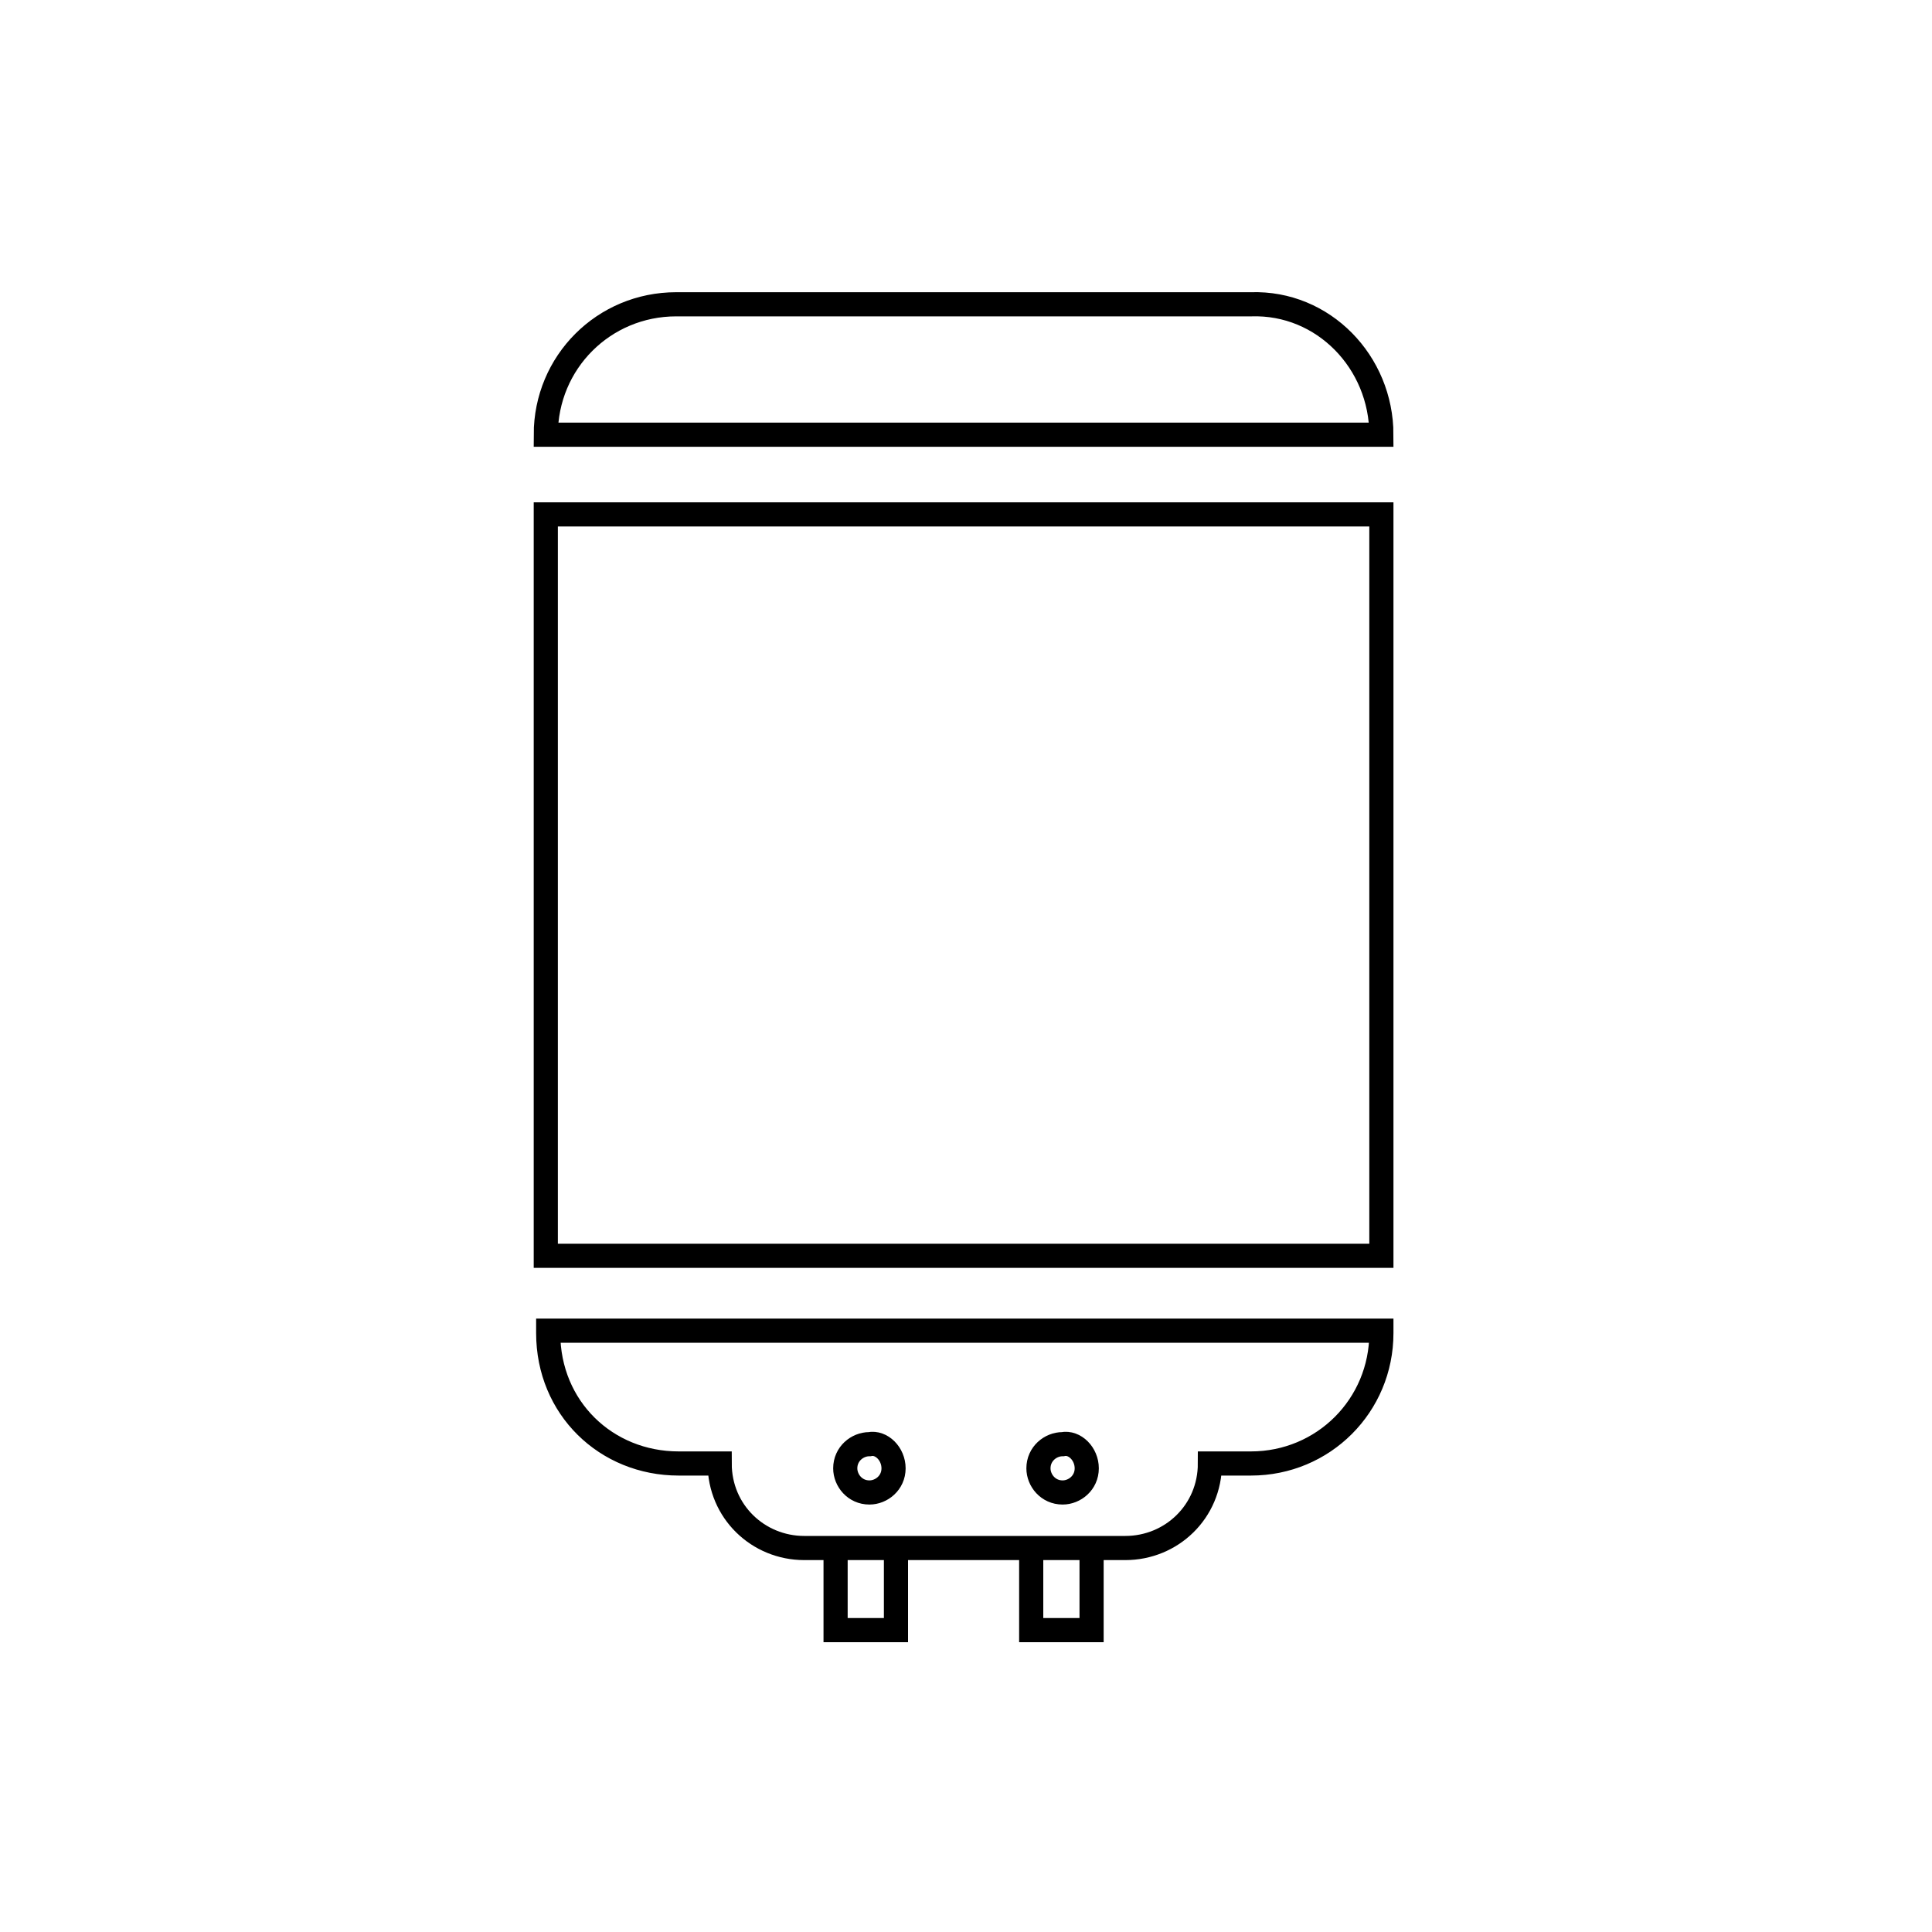 <?xml version="1.0" encoding="utf-8"?>
<!-- Generator: Adobe Illustrator 19.0.0, SVG Export Plug-In . SVG Version: 6.00 Build 0)  -->
<svg version="1.1" id="Layer_1" xmlns="http://www.w3.org/2000/svg" xmlns:xlink="http://www.w3.org/1999/xlink" x="0px" y="0px"
	 viewBox="667.8 380.4 80 80" style="enable-background:new 667.8 380.4 80 80;" xml:space="preserve">
<style type="text/css">
	.st0{display:none;fill:none;stroke:#000000;stroke-width:16;stroke-miterlimit:10;}
	.st1{fill:none;stroke:#000000;stroke-miterlimit:10;}
</style>
<path class="st0" d="M729.6-292.2v316h385v-316H729.6z M807.6-23.2c0,6.6-5.4,12-12,12h-4c-6.6,0-12-5.4-12-12v-166
	c0-6.6,5.4-12,12-12h4c6.6,0,12,5.4,12,12V-23.2z M729.6,48.8v622h12v15.4c0,3.9,2.8,6.6,6.7,6.6h16c3.9,0,7.3-2.8,7.3-6.6v-15.4
	h300v15.4c0,3.9,2.8,6.6,6.7,6.6h16c3.9,0,7.3-2.8,7.3-6.6v-15.4h13v-622L729.6,48.8L729.6,48.8z M807.6,393.8c0,6.6-5.4,12-12,12
	h-4c-6.6,0-12-5.4-12-12v-306c0-6.6,5.4-12,12-12h4c6.6,0,12,5.4,12,12V393.8z M875.1,86c0,5.3-4.3,9.6-9.6,9.6s-9.6-4.3-9.6-9.6
	s4.3-9.6,9.6-9.6S875.1,80.7,875.1,86z"/>
<path class="st0" d="M692.6-288.2v945h14V679c0,5.9,3.5,10.8,8.1,10.8h19.1c4.6,0,8.8-4.9,8.8-10.8v-22.2h358V679
	c0,5.9,3.1,10.8,7.7,10.8h19.1c4.6,0,8.2-4.9,8.2-10.8v-22.2h16v-945L692.6-288.2L692.6-288.2z M774.6,83.5
	c0,7.9-6.4,14.3-14.3,14.3h-4.4c-7.9,0-14.3-6.4-14.3-14.3v-305.4c0-7.9,6.4-14.3,14.3-14.3h4.4c7.9,0,14.3,6.4,14.3,14.3V83.5z
	 M769,158.4c0,6.4-5.2,11.5-11.5,11.5c-6.4,0-11.5-5.2-11.5-11.5s5.2-11.5,11.5-11.5S769,152.1,769,158.4z"/>
<path class="st0" d="M464.7,44.8h916c0,0,21.1,1,24.1,34c0,0,16.5,129.3-12,252.3c0,0-6.1,25.8-32,25.8H476.7c0,0-22.9,4-28.9-29
	c0,0-24-68.7-9-260.7C438.9,67.1,442.6,44.8,464.7,44.8z M450.6,227.8h944 M1314.2,356.4c17-23,16-50.6,16-50.6h-817
	c3,40,15,50.7,15,50.7 M1006.6,253.8c0-2.2-1.8-4-4-4h-160c-2.2,0-4,1.8-4,4v20c0,2.2,1.8,4,4,4h160c2.2,0,4-1.8,4-4V253.8z"/>
<path class="st0" d="M1415.6,500.8c0,12.2-9.8,22-22,22h-943c-12.1,0-22-9.8-22-22v-601c0-12.1,9.9-22,22-22h943
	c12.2,0,22,9.9,22,22V500.8z M1370.6,362.8c0-9.9-8.1-18-18-18h-201c-9.9,0-18,8.1-18,18v87c0,9.9,8.1,18,18,18h201
	c9.9,0,18-8.1,18-18V362.8z M1079.6-59.2c0-9.9-8.1-18-18-18h-566c-9.9,0-18,8.1-18,18v510c0,9.9,8.1,18,18,18h566
	c9.9,0,18-8.1,18-18V-59.2z M1370.6-59.7c0-9.7-8.1-17.5-18-17.5h-201c-9.9,0-18,7.8-18,17.5v323c0,9.7,8.1,17.5,18,17.5h201
	c9.9,0,18-7.8,18-17.5V-59.7z M1172.6,198.8h158 M1172.6,98.8h158 M1172.6-0.2h158 M1288.6,387.8h-116v36h116V387.8z M839.8,220.6
	c102,62,106,46,106,46c57-6,11-115,11-115c-34-71-133,17-133,17L839.8,220.6z M732.3,223.8c0,0-99,88-133,17c0,0-46-109,11-115
	c0,0,4-16,106,46L732.3,223.8z M802.5,134.5c62-102,46-106,46-106c-6-57-115-11-115-11c-71,34,17,133,17,133L802.5,134.5z
	 M805.7,241.9c0,0,88,99,17,133c0,0-109,46-115-11c0,0-16-4,46-106L805.7,241.9z M778.4,172.2c-13.3,0-24,10.7-24,24s10.7,24,24,24
	s24-10.7,24-24S791.7,172.2,778.4,172.2z"/>
<path class="st0" d="M1266.6,444.8h-690v-710.6c0-17.7,15-31.4,32.7-31.4h626c17.7,0,31.3,13.7,31.3,31.4L1266.6,444.8L1266.6,444.8
	z M1265.2,444.8h-62c0,0-6,52.5-110,55.7c-104,12-247.8,7.7-350,2.2c-94-8-104-57.8-104-57.8h-62l26,221c0,17.7,14.3,32,32,32h568
	c17.7,0,32-14.3,32-32L1265.2,444.8z M920.6-141.5c-149.7,0-271,121.3-271,271s121.3,271,271,271s271-121.3,271-271
	C1191.6-20.1,1070.3-141.5,920.6-141.5z M827.5-273.9c-17.7,0-32,6.7-32,15c0,8.3,14.3,15,32,15s32-6.7,32-15
	C859.5-267.1,845.2-273.9,827.5-273.9z M953.5-258.9c0,8.3-14.3,15-32,15s-32-6.7-32-15c0-8.3,14.3-15,32-15
	S953.5-267.1,953.5-258.9z M1047.5-258.9c0,8.3-14.3,15-32,15c-17.7,0-32-6.7-32-15c0-8.3,14.3-15,32-15
	C1033.2-273.9,1047.5-267.1,1047.5-258.9z M982,153.9c102,62,106,46,106,46c57-6,11-115,11-115c-34-71-133,17-133,17L982,153.9z
	 M874.5,157.1c0,0-99,88-133,17c0,0-46-109,11-115c0,0,4-16,106,46L874.5,157.1z M944.7,67.8c62-102,46-106,46-106
	c-6-57-115-11-115-11c-71,34,17,133,17,133L944.7,67.8z M947.8,175.3c0,0,88,99,17,133c0,0-109,46-115-11c0,0-16-4,46-106
	L947.8,175.3z M920.6,105.5c-13.3,0-24,10.7-24,24s10.7,24,24,24s24-10.7,24-24S933.8,105.5,920.6,105.5z M932.6,548.2
	c0-6.3-5.1-11.4-11.4-11.4H921c-6.3,0-11.4,5.1-11.4,11.4v94.2c0,6.3,5.1,11.4,11.4,11.4h0.2c6.3,0,11.4-5.1,11.4-11.4L932.6,548.2
	L932.6,548.2z"/>
<path class="st0" d="M1071.6,392.8h-300v-629.1c0-26.5,23-46.9,49.5-46.9h204c26.5,0,46.5,20.3,46.5,46.9V392.8L1071.6,392.8z
	 M1071,392.8H773l11,211c0,12.2,10.8,23,23,23h232c12.2,0,21-10.8,21-23L1071,392.8z M827.6,648.7c0-7.7-6.2-13.9-13.9-13.9h-0.2
	c-7.7,0-13.9,6.2-13.9,13.9v22.2c0,7.7,6.2,13.9,13.9,13.9h0.2c7.7,0,13.9-6.2,13.9-13.9V648.7z M1043.6,670.9
	c0,7.7-6.2,13.9-13.9,13.9h-0.2c-7.7,0-13.9-6.2-13.9-13.9v-22.2c0-7.7,6.2-13.9,13.9-13.9h0.2c7.7,0,13.9,6.2,13.9,13.9V670.9z
	 M1036.6-235.2h-230v374h230V-235.2z M922,175.6c-23.2,0-42,5.1-42,11.5s18.8,11.5,42,11.5s42-5.1,42-11.5S945.2,175.6,922,175.6z
	 M936.6,450.3c0-8-6.5-14.5-14.5-14.5l0,0c-8,0-14.5,6.5-14.5,14.5v140c0,8,6.5,14.5,14.5,14.5l0,0c8,0,14.5-6.5,14.5-14.5V450.3z
	 M847.6-210.2v322 M897.6-210.2v322 M996.6-210.2v322 M946.6-209.2v322"/>
<path class="st0" d="M1400.7,427.6h-958v-466h958V427.6z M544.1,427.6h-24.8v12h24.8V427.6z M1317.3,427.6h-24.2v12h24.2V427.6z
	 M515.5,15.6c0,0-37.1,212.5,12.5,346h634.4c0,0,50.6-196.3,0-346L515.5,15.6L515.5,15.6z M1359.2,13.6h-118v58h118V13.6z
	 M1300.2,186.6c-14.8,0-26.8,12-26.8,26.8s12,26.8,26.8,26.8s26.8-12,26.8-26.8S1314.9,186.6,1300.2,186.6z M1234.1,109.6h132
	 M1234.1,148.6h132 M1234.1,280.6h132 M1234.1,320.6h132 M1234.1,360.6h132"/>
<path class="st0" d="M1416.5,465.6H427v-601.8h989.5V465.6z M951.6,465.6H892v49.1h59.6V465.6z M891.9,497.1H733.1l-25,40.4h427.2
	l-25-40.4H951.6 M1376.5-96.2H467v521.8h909.5V-96.2z"/>
<path class="st0" d="M1266.7,671.6h-690v-942h690V671.6z M1236.8-240.9H608.7v111.1h628.1V-240.9L1236.8-240.9z M1159.8-211.4
	c-14.4,0-26.1,11.7-26.1,26.1c0,14.4,11.7,26.1,26.1,26.1c14.4,0,26.1-11.7,26.1-26.1C1185.8-199.7,1174.2-211.4,1159.8-211.4z
	 M930.2-52.5c-150.8,0-273,112.5-273,251.2s122.2,251.2,273,251.2s273-112.5,273-251.2S1081-52.5,930.2-52.5z M930.2,9.6
	c-113.5,0-205.5,84.7-205.5,189.1s92,189.1,205.5,189.1s205.5-84.7,205.5-189.1S1043.7,9.6,930.2,9.6z M1051.8-211.4
	c-14.4,0-26.1,11.7-26.1,26.1c0,14.4,11.7,26.1,26.1,26.1c14.4,0,26.1-11.7,26.1-26.1C1077.9-199.7,1066.2-211.4,1051.8-211.4z
	 M1135.7,198.7c-76.9-71.3-115.2-27.7-142.2-14.2c-27,13.6-60,58.4-147,14.2S724.7,228,724.7,228 M576.7,535.2h690"/>
<path class="st0" d="M1409.6,517.8c0,12.2-9.8,22-22,22h-403c-12.2,0-22-9.8-22-22v-635c0-12.1,9.8-22,22-22h403
	c12.2,0,22,9.9,22,22V517.8z M1185.9,91.8c-88.7,0-160.5,71.9-160.5,160.5c0,88.7,71.9,160.5,160.5,160.5s160.5-71.9,160.5-160.5
	C1346.5,163.7,1274.6,91.8,1185.9,91.8z M1185.9,198.3c-29.8,0-54,24.2-54,54s24.2,54,54,54s54-24.2,54-54
	S1215.8,198.3,1185.9,198.3z M1185.9-86.1c-36.5,0-66,29.6-66,66s29.6,66,66,66s66-29.6,66-66S1222.4-86.1,1185.9-86.1z
	 M1025.6,472.8h321 M880.6,517.8c0,12.2-9.9,22-22,22h-403c-12.1,0-22-9.8-22-22v-635c0-12.1,9.9-22,22-22h403c12.1,0,22,9.9,22,22
	V517.8z M656.9,91.8c-88.6,0-160.5,71.9-160.5,160.5c0,88.7,71.9,160.5,160.5,160.5s160.5-71.9,160.5-160.5
	C817.5,163.7,745.6,91.8,656.9,91.8z M656.9,198.3c-29.8,0-54,24.2-54,54s24.2,54,54,54c29.8,0,54-24.2,54-54
	S686.8,198.3,656.9,198.3z M656.9-86.1c-36.5,0-66,29.6-66,66s29.6,66,66,66c36.4,0,66-29.6,66-66S693.4-86.1,656.9-86.1z
	 M496.6,472.8h321"/>
<path class="st0" d="M1247.6,78.9c0,168.7-128.2,307.5-292.5,324.2c-11,1.1-22.1,1.7-33.4,1.7c-11.3,0-22.6-0.6-33.6-1.7
	C723.9,386.2,595.9,247.5,595.9,78.9c0-180,145.9-325.9,325.8-325.9C1101.7-247,1247.6-101.1,1247.6,78.9z M1166.7,90.1
	c-23.5,116.5-84.1,90.8-96.7,80.9c-12.6-9.9-28.4-35.8-38.4-45.6c-8.1-7.9-19.5-15.9-25.8-18.2c2.6-8.3,4-17.2,4-26.3
	c0-44.8-33.5-81.8-76.8-87.3c12.8-12.4,132.6-124.7,204.7-73.4C1137.7-79.8,1190.2-26.4,1166.7,90.1z M988.8,137.8
	c-16.1,19-40.2,31-67,31c-26.2,0-49.8-11.5-65.9-29.7c-1.6,4.1-17.7,11.9-30.9,15.5c-13.5,3.7-43.8,4.1-58.8,10s-67.8,45,20.7,124.4
	c88.5,79.3,161.2,61.2,161.2,61.2C1027,314.9,994.2,160.7,988.8,137.8z M918.1-105.9c1.3-16-10.5-80.8-120.7-36.2
	c-110.3,44.5-126,117.7-126,117.7c-2.9,80.1,128,119,165.6,128.5c-2-7.4-3.1-15.2-3.1-23.3c0-40.6,27.5-74.7,64.8-84.9
	c2.3-5.8,3.5-9.4,3-9.9c-3.1-2.7-3.1-21-0.5-34.8C903.8-62.5,916.8-89.9,918.1-105.9z M933-6.4c-3.7-0.5-7.4-0.7-11.2-0.7
	c-8,0-15.8,1.1-23.2,3.1c-37.3,10.2-64.8,44.3-64.8,84.9c0,8,1.1,15.9,3.1,23.3c3.6,13.1,10.1,25.1,18.9,35
	c16.1,18.2,39.7,29.7,65.9,29.7c26.9,0,50.9-12,67-31c7.5-8.9,13.4-19.3,16.9-30.6c2.6-8.3,4-17.2,4-26.3
	C1009.8,36,976.3-0.9,933-6.4z M922.2,404.7c-11.4,0-22.6-0.6-33.6-1.7v164.8h67V403C944.6,404.2,933.4,404.7,922.2,404.7z
	 M1061.7,625.8c0,12.2-9.8,22-22,22h-236c-12.1,0-22-9.9-22-22l20-73.4c0-12.2,9.9-21.6,22-21.6h64.8v37h67v-37h64.2
	c12.2,0,22,9.5,22,21.6L1061.7,625.8z M847.6,602.8h150"/>
<path class="st0" d="M472.7,381.8c0,0,169-252.6,281-324.6s282-98.3,462-82.3l134,358.5c0,0-110-11.5-128,48.5L472.7,381.8
	L472.7,381.8z M1221.6,417.8c0-6.1-9.8-11-22-11h-727c-12.1,0-22,4.9-22,11v4c0,6.1,9.9,11,22,11h727c12.2,0,22-4.9,22-11V417.8z
	 M989.6,207.8h-90c-9.3,0-17-7.8-17-17.1v-0.3c0-9.3,7.7-16.6,17-16.6h126.3c9.3,0,16.7,7.3,16.7,16.6v0.3c0,3.2-0.9,6.3-2.4,8.9
	 M1117.7,169.6c0,0,62-59-22-94s-259.5,28-259.5,28s-54.5,21-49.5,66s49.5,43.3,49.5,43.3C1069.4,219.2,1117.7,169.6,1117.7,169.6z
	 M1283.2,0.6c-8.5-22.6-27.9-36.3-43.2-30.5l0,0l136.5,363.1l0,0c15.4-5.8,20.9-28.8,12.4-51.5L1283.2,0.6z"/>
<path class="st0" d="M563.6-223.2c0,0,0-58,67.5-58h159c47.2,0,67.5,20,67.5,58H563.6z M859.6-190.2h-298V-6.4
	c0,52.7,26.8,99.1,66.4,125.5h166.9c38-26.8,64.7-74.1,64.7-125.6V-190.2L859.6-190.2z M865.6,200.7c-6.7-35.7-36.5-55.9-73-55.9
	h-174c-36.5,0-68,17.6-73,55.9l-53,382c0,36.5,29.5,66,66,66h304c36.5,0,66-29.6,66-66L865.6,200.7z M710.6,444.5
	c-29,0-52.5,23.5-52.5,52.5c0,29,23.5,52.5,52.5,52.5s52.5-23.5,52.5-52.5C763.2,468,739.6,444.5,710.6,444.5z M886.8-190.2h-27.3
	v60h23.3c13.8,0,24.7,11,24.7,24.9v131c0,5,2.4,9.5,6.1,12.7c3.7,3.3,8.9,5.3,14.6,5.3c9.3,0,17.1-5.5,19.6-13
	c0.5-3.3,0.7-6.6,0.7-10v-149C948.6-162.6,921.1-190.2,886.8-190.2z M1267.6,230.8c0-33-18-51-59.7-51h-140.6
	c-59.7,0-59.7,51-59.7,51H1267.6z M1271.6,259.8h-263v163c0,46.6,23.5,87.6,58.5,111h147.4c33.6-23.7,57-65.5,57-111L1271.6,259.8
	L1271.6,259.8z M1296,259.8h-24.5v54h20.9c12.2,0,22.1,9.3,22.1,21.5v115.8c0,4.4,2.1,8.4,5.3,11.3c3.3,2.9,7.8,4.7,12.8,4.7
	c8.3,0,15.1-4.9,17.3-11.5c0.5-2.9,0.6-5.8,0.6-8.8V314.9C1350.6,284.6,1326.3,259.8,1296,259.8z M1207.6,558.8h-135v56h135V558.8z
	 M559.6,648.8v15.9c0,9.9,8.1,18.1,18.1,18.1h60c9.9,0,17.9-8.2,17.9-18.1v-15.9H559.6z M862.6,648.8v15.9c0,9.9-8,18.1-17.9,18.1
	h-60c-9.9,0-18.1-8.2-18.1-18.1v-15.9H862.6z"/>
<path class="st0" d="M1217.6,554.8v42H542.7l21-428h225.8v304.4c0,45.3,36.9,81.6,82.2,81.6H1217.6z M542.7,596.8
	c0,27,21.5,48,48,48h579c26.5,0,48-21,48-48H542.7z M513.7-244.2l50,413h225.8v-56.6c0-33.7,27.5-61.4,61.2-61.4h355l50-295H513.7z
	 M884.7,52L884.7,52c0,30.4,24.6,54.8,55,54.8h166c30.4,0,55-24.5,55-54.9l0,0 M998.7,106.7L998.7,106.7c0,11,9,20.1,20,20.1h8
	c11,0,20-9.4,20-20.4l0,0 M1191.6,231.8h-334 M1208.6,456.8h48.2c21.5,0,39-17.3,39-38.8l-10-147.1c0-21.5-17.5-39.1-39-39.1h-55.2
	 M695.6-167.2c0-7.7-6.3-14-14-14l0,0c-7.7,0-14,6.3-14,14v260c0,7.7,6.3,14,14,14l0,0c7.7,0,14-6.3,14-14V-167.2z M1208.6,491.8
	h60.2c33.7,0,61-27.1,61-60.8l-12-172.1c0-33.7-27.3-61.1-61-61.1h-71.2 M1190.7,218c0-21.5-17.5-39.2-39-39.2H829.3l-10.5,27.8
	l38.3,23.7l-19.4,276.6c0,21.5,17.5,38.9,39,38.9h295c21.5,0,39-17.4,39-38.9L1190.7,218z"/>
<path class="st0" d="M1335.1,395.7c-13-5.5-27.2-8.5-42.2-8.5c-60.1,0-108.9,48.8-108.9,108.9c0,34.2,15.8,64.7,40.4,84.7H926.6
	c-59.1,0-118.8-17.4-125.1-66c-2.1-16.2,1.8-35.8,13.6-59.4c9.2-18.4,23.2-39.3,43-62.8c143.8-170.5,415.5-148.5,415.5-148.5
	C1345.8,243.8,1350.5,317.3,1335.1,395.7z M1335.1,395.7c-13-5.5-27.2-8.5-42.2-8.5c-60.1,0-108.9,48.7-108.9,108.9
	c0,34.2,15.8,64.7,40.4,84.7c18.7,15.1,42.5,24.2,68.4,24.2c60.1,0,108.9-48.7,108.9-108.8C1401.8,450.9,1374.3,412.2,1335.1,395.7z
	 M1217.9,200.3c3.3-42.5,75.4-237.7-37.1-332.7C953-324.8,784.1-66.6,784.1-66.6L576,534.9 M1253.6,242.8v-48h-70v48 M708.9,534.8
	H448.3l-6.6,33h260.6L708.9,534.8z M1019,455.8H815.1c-11.8,24-15.7,43-13.6,59H1019c16.4,0,29.7-13.1,29.7-29.5
	S1035.4,455.8,1019,455.8z"/>
<path class="st0" d="M1415.5,520.2c0,24.3-19.7,44.6-44,44.6h-899c-24.3,0-44-20.3-44-44.6l120-658.7c0-24.3,19.7-43.7,44-43.7h649
	c24.3,0,44,19.4,44,43.7L1415.5,520.2z M922-120.4c-142.5,0-258,71.8-258,160.3s115.5,160.3,258,160.3s258-71.8,258-160.3
	S1064.5-120.4,922-120.4z M1324,335.8H520l-30,160h864L1324,335.8z M997.6,395.8h-152v56h152V395.8z M623.5,564.8
	c-0.5,10-9.2,19-19.9,19h-4.2c-10.7,0-19.4-9-19.9-19H623.5z M1263.5,564.8c-0.5,10-9.2,19-19.9,19h-4.2c-10.7,0-19.4-9-19.9-19
	H1263.5z M922-76.4c-103.4,0-187.2,52.1-187.2,116.3S818.6,156.2,922,156.2s187.2-52.1,187.2-116.3S1025.4-76.4,922-76.4z"/>
<path class="st0" d="M986.4-100.1c0,0,23.9,28.4,23.9,62.9c0,0-3,145.2-24,248.8c0,0-10.2,30.5-25.5,57.6c0,0-5.6,10.5-12,33.5
	h-50.6c0,0-3.4-14.3-15.4-32.3c0,0-24-39.4-27-58.8c0,0-19.5-93-22.5-252c0,0,0-31.2,19.5-59.8c0,0,25.5-57.2,13.5-103.7
	c0,0-15-24-6-37.5c0,0,10.4-19.6,61.5-19.5c0,0,59.9-3,62.9,24c0,0,1.5,12-10.5,37.5C974.2-199.3,963.5-150.6,986.4-100.1z
	 M947.6,302.8h-50v267h50V302.8z M944.2,569.8h-45l-60,59.8l-0.5,16.2h0.2c0.8,9,8.7,16.2,18.2,16.2s17.4-7.2,18.2-16.2H903
	c0.8,9,8.7,16.2,18.2,16.2s17.4-7.2,18.2-16.2H967c0.8,9,8.7,16.2,18.2,16.2s17.4-7.2,18.2-16.2h0.6l0.2-16.2L944.2,569.8z
	 M921.7-181.3c-14.6,0-26.5,11.8-26.5,26.5c0,14.6,11.8,26.5,26.5,26.5c14.6,0,26.5-11.8,26.5-26.5S936.3-181.3,921.7-181.3z
	 M921.7-94.3c-14.6,0-26.5,11.8-26.5,26.5s11.8,26.5,26.5,26.5c14.6,0,26.5-11.8,26.5-26.5S936.3-94.3,921.7-94.3z"/>
<path class="st1" d="M725,398.4h-34.6v0c0-3,2.4-5.4,5.4-5.4h23.8C722.6,392.9,725,395.4,725,398.4L725,398.4L725,398.4z M725,401.7
	h-34.6v30.7H725V401.7z M690.5,435.6L690.5,435.6c0,3.1,2.4,5.4,5.4,5.4h1.7c0,2,1.6,3.5,3.5,3.5h13.3c1.9,0,3.5-1.5,3.5-3.5h1.7
	c3,0,5.4-2.4,5.4-5.4v-0.1H690.5z M704.9,444.5h-2.5v3.4h2.5V444.5z M713,447.9h-2.5v-3.4h2.5V447.9z M704.8,441.2c0,0.6-0.5,1-1,1
	l0,0c-0.6,0-1-0.5-1-1l0,0c0-0.6,0.5-1,1-1l0,0C704.3,440.1,704.8,440.6,704.8,441.2L704.8,441.2z M712.8,441.2c0,0.6-0.5,1-1,1l0,0
	c-0.6,0-1-0.5-1-1l0,0c0-0.6,0.5-1,1-1l0,0C712.3,440.1,712.8,440.6,712.8,441.2L712.8,441.2z"/>
<path class="st0" d="M1287.6-169.2c0,0-49.8,310.5-47.8,784.5c0,0-23.8,38.5-95.8,58.5H700c0,0-58.2-6.5-102.2-58.5
	c0,0,3.8-318.5-36.2-784.5v-56.5c0-26.2,19.3-46.5,42.5-46.5h642c23.2,0,41.5,20.3,41.5,46.5V-169.2L1287.6-169.2z M597-176.2
	c0,0,52.8,278,47.1,566c0,0,18.8,24,66,30h416.5c0,0,43.8-4.1,69.7-26c0,0,7.5-354,54.7-570C1251-176.2,597-176.2,597-176.2z
	 M954.6,337.8c0-6.6-5.4-12-12-12h-36c-6.6,0-12,5.4-12,12v70c0,6.6,5.4,12,12,12h36c6.6,0,12-5.4,12-12V337.8z M942.6,419.8h-36v30
	h36V419.8z M923.6,325.8v-27l-83-26 M600.6,576.8h-44v42 M556.6,466.8v42h44 M1045.9-63.2h-244l-20,483h284L1045.9-63.2z"/>
<path class="st0" d="M1400,456.8c0,32-26.1,58-58.2,58H501.5c-32.2,0-58.2-26-58.2-58H1400z M1400.6,359.8h-957v97h957V359.8z
	 M1364.6,23.8h-502v336h502V23.8z M1396.5-7.2c0-32-26.1-58-58.2-58H888.4c-32.2,0-58.2,26-58.2,58H1396.5z M1185.6-69.2
	L1185.6-69.2c0-24.6-20.3-45-45-45h-54.4c-24.7,0-44.7,20-44.7,44.8 M792.6,86.1c0-34.2-28.1-62.4-62.3-62.4h-208
	c-34.2,0-61.7,28.1-61.7,62.4v273.6h332V86.1z M538.6,69.8v44 M582.6,69.8v44 M626.6,69.8v44 M670.6,69.8v44 M714.6,69.8v44"/>
<path class="st0" d="M1130.5,577.8H527c-2.1-64-2.7-123.1-2.1-177c0.5-48.3,1.9-92.8,4-133.5C538.2,90.5,561-17,579.8-78.1
	c15.5-50.6,28.3-69.3,28.3-69.3l412.2,0.1h23c5.5,12,10.7,24.5,15.6,37.5c8.2,21.6,15.5,44.3,22,67.9
	c32.2,116.2,45.6,251.8,50.5,366.4c1.5,34.3,2.2,67,2.4,96.4C1134.5,514,1130.5,577.8,1130.5,577.8z M1138.6,624.3
	c0-7.4-6-13.5-13.5-13.5H535c-7.4,0-13.5,6-13.5,13.5v32.1c0,7.4,6,13.5,13.5,13.5h590.1c7.4,0,13.5-6,13.5-13.5V624.3z
	 M983.4-211.5c-35.4-25.5-87.9-50.3-164.9-56.6v52.8H672.3c0,0-31.8,17.7-64.3,68.2l412.2-0.2h23.6
	C1043.8-147.2,1027.2-179.9,983.4-211.5z M595.6-127.2h-96.3c0,0,23.6,114.8,54.3,150.5 M1043.2-147.7c5.5,12,10.7,24.8,15.6,37.7
	c8.2,21.6,15.5,44.4,22,68l7.6,13.3c-16.2-93.7,28.1-77.7,28.1-77.7c32.6,10.9,119.7,49.8,125.9,177.2c6.2,127.5-112,216-112,216
	l4.1,116.7c0,0,98.5-23.3,170.1-163.2c71.5-139.9,37.1-284-31.1-368.1c-94.8-117-290-83.9-290-83.9 M771.6-267.2v52 M727.6-249.2v34
	"/>
<path class="st0" d="M1370.6,601.4c0,38.7-31,69.4-69.7,69.4h-39.3v-941h39.3c38.7,0,69.7,31.7,69.7,70.4V601.4z M441.6,601.4
	c0,38.7,31.6,69.4,70.3,69.4h39.7v-941h-39.7c-38.7,0-70.3,31.7-70.3,70.4C441.6-199.8,441.6,601.4,441.6,601.4z M668.6-244.3
	c0-14.3-11.6-25.9-25.9-25.9h-0.2c-14.3,0-25.9,11.6-25.9,25.9v889.2c0,14.3,11.6,25.9,25.9,25.9h0.2c14.3,0,25.9-11.6,25.9-25.9
	V-244.3z M800.6-244.3c0-14.3-11.6-25.9-25.9-25.9h-0.2c-14.3,0-25.9,11.6-25.9,25.9v889.2c0,14.3,11.6,25.9,25.9,25.9h0.2
	c14.3,0,25.9-11.6,25.9-25.9V-244.3z M931.6-244.3c0-14.3-11.6-25.9-25.9-25.9h-0.2c-14.3,0-25.9,11.6-25.9,25.9v889.2
	c0,14.3,11.6,25.9,25.9,25.9h0.2c14.3,0,25.9-11.6,25.9-25.9V-244.3z M1063.6-244.3c0-14.3-11.6-25.9-25.9-25.9h-0.2
	c-14.3,0-25.9,11.6-25.9,25.9v889.2c0,14.3,11.6,25.9,25.9,25.9h0.2c14.3,0,25.9-11.6,25.9-25.9V-244.3z M1194.6-244.3
	c0-14.3-11.6-25.9-25.9-25.9h-0.2c-14.3,0-25.9,11.6-25.9,25.9v889.2c0,14.3,11.6,25.9,25.9,25.9h0.2c14.3,0,25.9-11.6,25.9-25.9
	V-244.3z M1401.6-107.4c0-10.7-7.8-18.8-18.5-18.8h-12.5v85h12.5c10.7,0,18.5-8.8,18.5-19.5V-107.4z M1401.6,27.7
	c0-10.7-7.8-19.9-18.5-19.9h-12.5v85h12.5c10.7,0,18.5-7.8,18.5-18.4V27.7z M1401.6,528.2c0-10.7-7.8-19.4-18.5-19.4h-12.5v56h12.5
	c10.7,0,18.5-7.4,18.5-18V528.2z"/>
<path class="st0" d="M1391.6,21.5v406.4c0,89.5-72.4,161.9-162,161.9H613.9c-89.5,0-162.3-72.4-162.3-161.9V21.5
	c0-63.7,37-118.9,90-145.4V433c0,28.3,23.5,50.8,51.8,50.8h119c28.3,0,51.2-22.4,51.2-50.8v-570.5c0-1,0.1-2.7,0-3.7h466
	C1319.1-141.2,1391.6-68,1391.6,21.5z M763.5-140.8c-1.6-26.9-23.8-48.4-51.1-48.4h-119c-28.3,0-51.8,23.3-51.8,51.7v570.6
	c0,28.3,23.5,50.8,51.8,50.8h119c28.3,0,51.2-22.4,51.2-50.8v-570.6C763.6-138.6,763.6-139.8,763.5-140.8z M1251.6-62.2h-361v136
	h361V-62.2z M976.6,183.5c0-16.4-13.3-29.8-29.8-29.8h-26.5c-16.4,0-29.8,13.3-29.8,29.8V194c0,16.4,13.3,29.8,29.8,29.8h26.5
	c16.4,0,29.8-13.3,29.8-29.8V183.5z M1114.6,194c0,16.4-13.3,29.8-29.8,29.8h-26.5c-16.4,0-29.8-13.3-29.8-29.8v-10.5
	c0-16.4,13.3-29.8,29.8-29.8h26.5c16.4,0,29.8,13.3,29.8,29.8V194L1114.6,194z M1251.6,194c0,16.4-13.3,29.8-29.8,29.8h-26.5
	c-16.4,0-29.8-13.3-29.8-29.8v-10.5c0-16.4,13.3-29.8,29.8-29.8h26.5c16.4,0,29.8,13.3,29.8,29.8V194z M976.6,313.6
	c0-16.4-13.3-29.8-29.8-29.8h-26.5c-16.4,0-29.8,13.3-29.8,29.8v10.5c0,16.4,13.3,29.8,29.8,29.8h26.5c16.4,0,29.8-13.3,29.8-29.8
	V313.6z M1114.6,324c0,16.4-13.3,29.8-29.8,29.8h-26.5c-16.4,0-29.8-13.3-29.8-29.8v-10.5c0-16.4,13.3-29.8,29.8-29.8h26.5
	c16.4,0,29.8,13.3,29.8,29.8V324L1114.6,324z M1251.6,324c0,16.4-13.3,29.8-29.8,29.8h-26.5c-16.4,0-29.8-13.3-29.8-29.8v-10.5
	c0-16.4,13.3-29.8,29.8-29.8h26.5c16.4,0,29.8,13.3,29.8,29.8V324z M976.6,443.6c0-16.4-13.3-29.8-29.8-29.8h-26.5
	c-16.4,0-29.8,13.3-29.8,29.8v10.5c0,16.4,13.3,29.8,29.8,29.8h26.5c16.4,0,29.8-13.3,29.8-29.8V443.6z M1114.6,454
	c0,16.4-13.3,29.8-29.8,29.8h-26.5c-16.4,0-29.8-13.3-29.8-29.8v-10.5c0-16.4,13.3-29.8,29.8-29.8h26.5c16.4,0,29.8,13.3,29.8,29.8
	V454L1114.6,454z M1251.6,454c0,16.4-13.3,29.8-29.8,29.8h-26.5c-16.4,0-29.8-13.3-29.8-29.8v-10.5c0-16.4,13.3-29.8,29.8-29.8h26.5
	c16.4,0,29.8,13.3,29.8,29.8V454z"/>
<path class="st0" d="M953.6,137.6c0,0,19.3,108.7,48.1,178c27.5,66.1,145.4,184,88.5,285.3c0,0-24.7,49.8-94.4,94.8H848.3
	c-69.7-45-94.4-94.8-94.4-94.8C697,499.7,815,381.8,842.4,315.7c28.8-69.3,48.1-178.1,48.1-178.1 M1214.7-260.2h-586l-20,398h626
	L1214.7-260.2z M921.7-294.4c-7.5,0-13.5,6-13.5,13.5s6,13.5,13.5,13.5s13.5-6,13.5-13.5C935.2-288.3,929.2-294.4,921.7-294.4z
	 M736.6,535.8h370"/>
<path class="st0" d="M1384.6,397.1v117.3c0,34.1-27,62.4-61.1,62.4H496.4c-34.1,0-62.8-28.3-62.8-62.4V397.1
	c0-34.1,28.7-61.3,62.8-61.3h477.3c0,0,65.8-12.5,55.5-105.1c0,0-8.2-63.9-20.6-111.2c0,0-14.4-59.7-84.4-59.7l-82.3,1
	c0,0-65.8-2.8-104.9,75.4c0,0-16.5,45.6-49.4,45.6H512.8c0,0-26.7,7.9-43.2-62.1c0,0-49.4-164.2,0-244.4c0,0,14.4-32.5,30.9-32.5
	h812.7C1313.2-157.2,1384.6,111.1,1384.6,397.1z M1043.6-113.1c-40.9,0-74.1,33.2-74.1,74.1s33.2,74.1,74.1,74.1
	c40.9,0,74.1-33.2,74.1-74.1S1084.5-113.1,1043.6-113.1z M1359.6,81.8h33.8c37-92,0-177,0-177h-65.8 M704.2,335.8H529.3l-10.3,28
	h195.5L704.2,335.8z M679.6-157.2h-47v301h47V-157.2z M810.6-70c0-4.5-3.7-8.2-8.2-8.2h-34.5c-4.5,0-8.2,3.7-8.2,8.2v41.5
	c0,4.5,3.7,8.2,8.2,8.2h34.5c4.5,0,8.2-3.7,8.2-8.2V-70L810.6-70z M686.6-168c0-4.5-3.7-8.2-8.2-8.2h-45.5c-4.5,0-8.2,3.7-8.2,8.2
	v2.5c0,4.5,3.7,8.2,8.2,8.2h45.5c4.5,0,8.2-3.7,8.2-8.2V-168L686.6-168z M1084.8,22.9c0,0,148.9,73.6,118,314.4
	c0,0-40,83.5,34.1,86.5h145.7 M869.6-157.3c0,179.2,100,136.8,100,136.8 M616.6,181.8h-34v154h34V181.8z"/>
<path class="st0" d="M1235.1,492.6c0,0-10,116-74,188c0,0-252,34-476,0c0,0-60-64-78-186c0,0-32-286,0-572c0,0,5.9-109.8,69-163.2
	c0.3-0.3,0.7-0.6,1-0.8c0,0,110-53,234-53c0,0,148.9,1,247,51.4c1,0.5,2,1,3,1.6c0,0,62,28,74,152S1263.1,374.6,1235.1,492.6z
	 M682.3-241.3c-0.3,0.3-0.8,0.5-0.8,0.7v778.4h482v-781 M681.6-75.2h482 M1123.6,2.8c0-4.4-3.6-8-8-8h-386c-4.4,0-8,3.6-8,8v28
	c0,4.4,3.6,8,8,8h386c4.4,0,8-3.6,8-8V2.8z M1123.6,137.8c0-4.4-3.6-8-8-8h-386c-4.4,0-8,3.6-8,8v28c0,4.4,3.6,8,8,8h386
	c4.4,0,8-3.6,8-8V137.8z M1123.6,273.8c0-4.4-3.6-8-8-8h-386c-4.4,0-8,3.6-8,8v28c0,4.4,3.6,8,8,8h386c4.4,0,8-3.6,8-8V273.8z
	 M1123.6,408.8c0-4.4-3.6-8-8-8h-386c-4.4,0-8,3.6-8,8v28c0,4.4,3.6,8,8,8h386c4.4,0,8-3.6,8-8V408.8z M870.6-229.2c0-4.4-3.6-8-8-8
	h-8c-4.4,0-8,3.6-8,8v38c0,4.4,3.6,8,8,8h8c4.4,0,8-3.6,8-8V-229.2z M934.6-191.2c0,4.4-3.6,8-8,8h-8c-4.4,0-8-3.6-8-8v-38
	c0-4.4,3.6-8,8-8h8c4.4,0,8,3.6,8,8V-191.2z M998.6-191.2c0,4.4-3.6,8-8,8h-8c-4.4,0-8-3.6-8-8v-38c0-4.4,3.6-8,8-8h8
	c4.4,0,8,3.6,8,8V-191.2z"/>
<path class="st0" d="M1089.6,403.9c0,64.3-50.7,116.9-115,116.9h-103c-64.3,0-117.9-52.6-117.9-116.9v-78.1h336L1089.6,403.9
	L1089.6,403.9z M994.6,569.3c0-8-6.5-14.5-14.5-14.5h-118c-8,0-14.5,6.5-14.5,14.5l0,0c0,8,6.5,14.5,14.5,14.5h118
	C988.1,583.8,994.6,577.3,994.6,569.3L994.6,569.3z M994.6,632.3c0-8-6.5-14.5-14.5-14.5h-118c-8,0-14.5,6.5-14.5,14.5l0,0
	c0,8,6.5,14.5,14.5,14.5h118C988.1,646.8,994.6,640.3,994.6,632.3L994.6,632.3z M854.6-260.1c0-19.2-15.3-34.7-34.5-34.7l0,0
	c-19.2,0-34.5,15.5-34.5,34.7v493.9h69V-260.1z M955.6,233.8h-69v-493.9c0-19.2,15.3-34.7,34.5-34.7l0,0c19.2,0,34.5,15.5,34.5,34.7
	V233.8z M1056.6,233.8h-70v-493.9c0-19.2,15.8-34.7,35-34.7l0,0c19.2,0,35,15.5,35,34.7V233.8z M1089.6,297.8c0-18-14-32-31.4-32
	H785c-17.3,0-31.4,14-31.4,32H1089.6z M887,677.8c0,10,14,18,31.4,18h6.7c17.3,0,31.4-8,31.4-18H887z"/>
<path class="st0" d="M1227.6,481.3c0,14.6-11.9,26.5-26.5,26.5h-557c-14.6,0-26.5-11.9-26.5-26.5l0,0c0-14.6,11.9-26.5,26.5-26.5
	h557C1215.7,454.8,1227.6,466.7,1227.6,481.3L1227.6,481.3z M1216.6,243.8h-589v165h589V243.8z M762.7,267.6
	c-32.5,0-58.9,26.4-58.9,58.9s26.4,58.9,58.9,58.9s58.9-26.4,58.9-58.9C821.6,294,795.2,267.6,762.7,267.6z M1139.1,326.5
	c0,32.5-26.4,58.9-58.9,58.9s-58.9-26.4-58.9-58.9s26.4-58.9,58.9-58.9S1139.1,294,1139.1,326.5z M921.5,292.9
	c-18.6,0-33.6,15.1-33.6,33.6c0,18.6,15.1,33.6,33.6,33.6c18.6,0,33.6-15.1,33.6-33.6C955.1,307.9,940,292.9,921.5,292.9z
	 M1405.6-106.2h-109v606h109V-106.2z M1383.7-22.5c0,18.6-15.1,33.6-33.6,33.6s-33.6-15.1-33.6-33.6s15.1-33.6,33.6-33.6
	S1383.7-41.1,1383.7-22.5z M1383.7,99.4c0,18.6-15.1,33.6-33.6,33.6s-33.6-15.1-33.6-33.6s15.1-33.6,33.6-33.6
	S1383.7,80.9,1383.7,99.4z M1296.6,428.8h109 M547.6,499.8h-109v-606h109V499.8z M525.8-22.5c0,18.6-15.1,33.6-33.6,33.6
	c-18.6,0-33.6-15.1-33.6-33.6s15.1-33.6,33.6-33.6C510.7-56.2,525.8-41.1,525.8-22.5z M525.8,99.4c0,18.6-15.1,33.6-33.6,33.6
	c-18.6,0-33.6-15.1-33.6-33.6s15.1-33.6,33.6-33.6C510.7,65.8,525.8,80.9,525.8,99.4z M438.6,428.8h109 M1089.6,480.1
	c0-0.1-0.1-0.3-0.3-0.3h-51.5c-0.1,0-0.3,0.1-0.3,0.3v0.5c0,0.1,0.1,0.3,0.3,0.3h51.5c0.1,0,0.3-0.1,0.3-0.3V480.1z M1181.6,480.1
	c0-0.1-0.1-0.3-0.3-0.3h-51.5c-0.1,0-0.3,0.1-0.3,0.3v0.5c0,0.1,0.1,0.3,0.3,0.3h51.5c0.1,0,0.3-0.1,0.3-0.3V480.1z M922.6,480.1
	c0-0.1-0.1-0.3-0.3-0.3H654.8c-0.1,0-0.3,0.1-0.3,0.3v0.5c0,0.1,0.1,0.3,0.3,0.3h267.5c0.1,0,0.3-0.1,0.3-0.3V480.1L922.6,480.1z
	 M1216.6-106.2h-589v303h589V-106.2z"/>
<path class="st0" d="M1408.6,430.8v110h-55v-110H1408.6z M1287.7,32.8h-101.3c-5.9,0-11.2,1.4-15.4,4.8c20,12.6,38.8,28.2,56.2,42.2
	h60.6c13.4,0,24.2-10.1,24.2-23.5S1301.1,32.8,1287.7,32.8z M1226.7,81.2c-17.4-15.9-35.8-30.2-55.9-42.8
	c-56-35.2-121.5-56.5-191.8-59.5c-5.5-0.2-11-0.1-16.6-0.1H563.1c-11,0-21.6,1.1-31.7,3.7c-55.7,14.1-96.8,64.3-96.8,124.4v506.9
	h919V370.1C1353.6,255.7,1304.9,152.8,1226.7,81.2z M883.8-212.2H626.6c-52.6,0-95.1,42.5-95.1,95.2v99.3c10-2.6,20.6-3.4,31.5-3.4
	h399.4c5.6,0,10.1-0.4,17.1-0.2V-117C979.6-169.7,936.4-212.2,883.8-212.2z M1251.5,404.9c-30.3,0-54.8,24.6-54.8,54.8
	c0,30.3,24.6,54.8,54.8,54.8s54.8-24.6,54.8-54.8C1306.3,429.4,1281.8,404.9,1251.5,404.9z M1237.1,297.1
	c-10.9,0-19.7,8.8-19.7,19.6c0,10.9,8.8,19.6,19.7,19.6s19.6-8.8,19.6-19.6S1247.9,297.1,1237.1,297.1z M1196.2,198
	c-10.9,0-19.6,8.8-19.6,19.6c0,10.9,8.8,19.6,19.6,19.6c10.9,0,19.6-8.8,19.6-19.6S1207.1,198,1196.2,198z M1117.6,104.9
	c-10.9,0-19.7,8.8-19.7,19.6s8.8,19.6,19.7,19.6s19.6-8.8,19.6-19.6S1128.4,104.9,1117.6,104.9z"/>
<path class="st0" d="M1322.1,66.7c-0.7,273.6-46.8,440-46.8,440c-11.8,50.1-62.6,67.6-88.6,73.4c-9.3,2.1-15.4,2.6-15.4,2.6
	c-12.3,2.3-24.6,4.4-36.8,6.2c-167.2,25.5-325.4,13.2-408.5,2.9h-0.1c-38.3-4.8-60.6-9.1-60.6-9.1c-1.2-0.3-2.4-0.6-3.6-0.9
	c-68.8-18.4-80.4-57.1-80.4-57.1c-38.6-92-52.9-337.2-57.8-457.9c-1.7-42.1-2.2-69.9-2.2-69.9h800
	C1321.9,20.8,1322.1,44.1,1322.1,66.7z M1322.2-46.2c0-44-34.9-78-78-78h-645c-43.1,0-78,34-78,78H1322.2z M1100.6-154.4
	c0-43.1-35.5-77.9-78.5-77.9H820c-43.1,0-77.4,34.8-77.4,77.9v30.1h358V-154.4z M1059.6-158.4c0-18.8-15.8-33.9-34.5-33.9H817
	c-18.8,0-33.4,15.1-33.4,33.9v34.1h276V-158.4z M723.9,591.8l-24.2,42h-40.1v-52.1c1,0.3,2.4,0.6,3.6,0.9
	C663.2,582.6,685.5,587,723.9,591.8L723.9,591.8z M1184.6,580v53.8h-39.7l-24.3-42l11.8-2.9c12.2-1.9,24.5-4,36.8-6.2
	C1169.2,582.7,1174.6,582.1,1184.6,580z M523.6,66.8h-61.9c-10.5,0-19.1-8.7-19.1-19.1v-32c0-10.5,8.6-18.9,19.1-18.9h59.9
	 M1320.6-3.2h61.1c10.5,0,18.9,8.4,18.9,18.9v32c0,10.5-8.4,19.1-18.9,19.1h-60.1 M1018.6,363.8c0-48-39-87-87-87h-20
	c-48,0-87,39-87,87v129c0,48,39,87,87,87h20c48,0,87-39,87-87V363.8z M977.6,498.8c0-14.4-11.6-26-26-26h-60c-14.4,0-26,11.6-26,26
	l0,0c0,14.4,11.6,26,26,26h60C965.9,524.8,977.6,513.1,977.6,498.8L977.6,498.8z M907.6,376.8h-42v24h42V376.8z M977.6,400.8h-42
	v-24h42V400.8z"/>
</svg>
